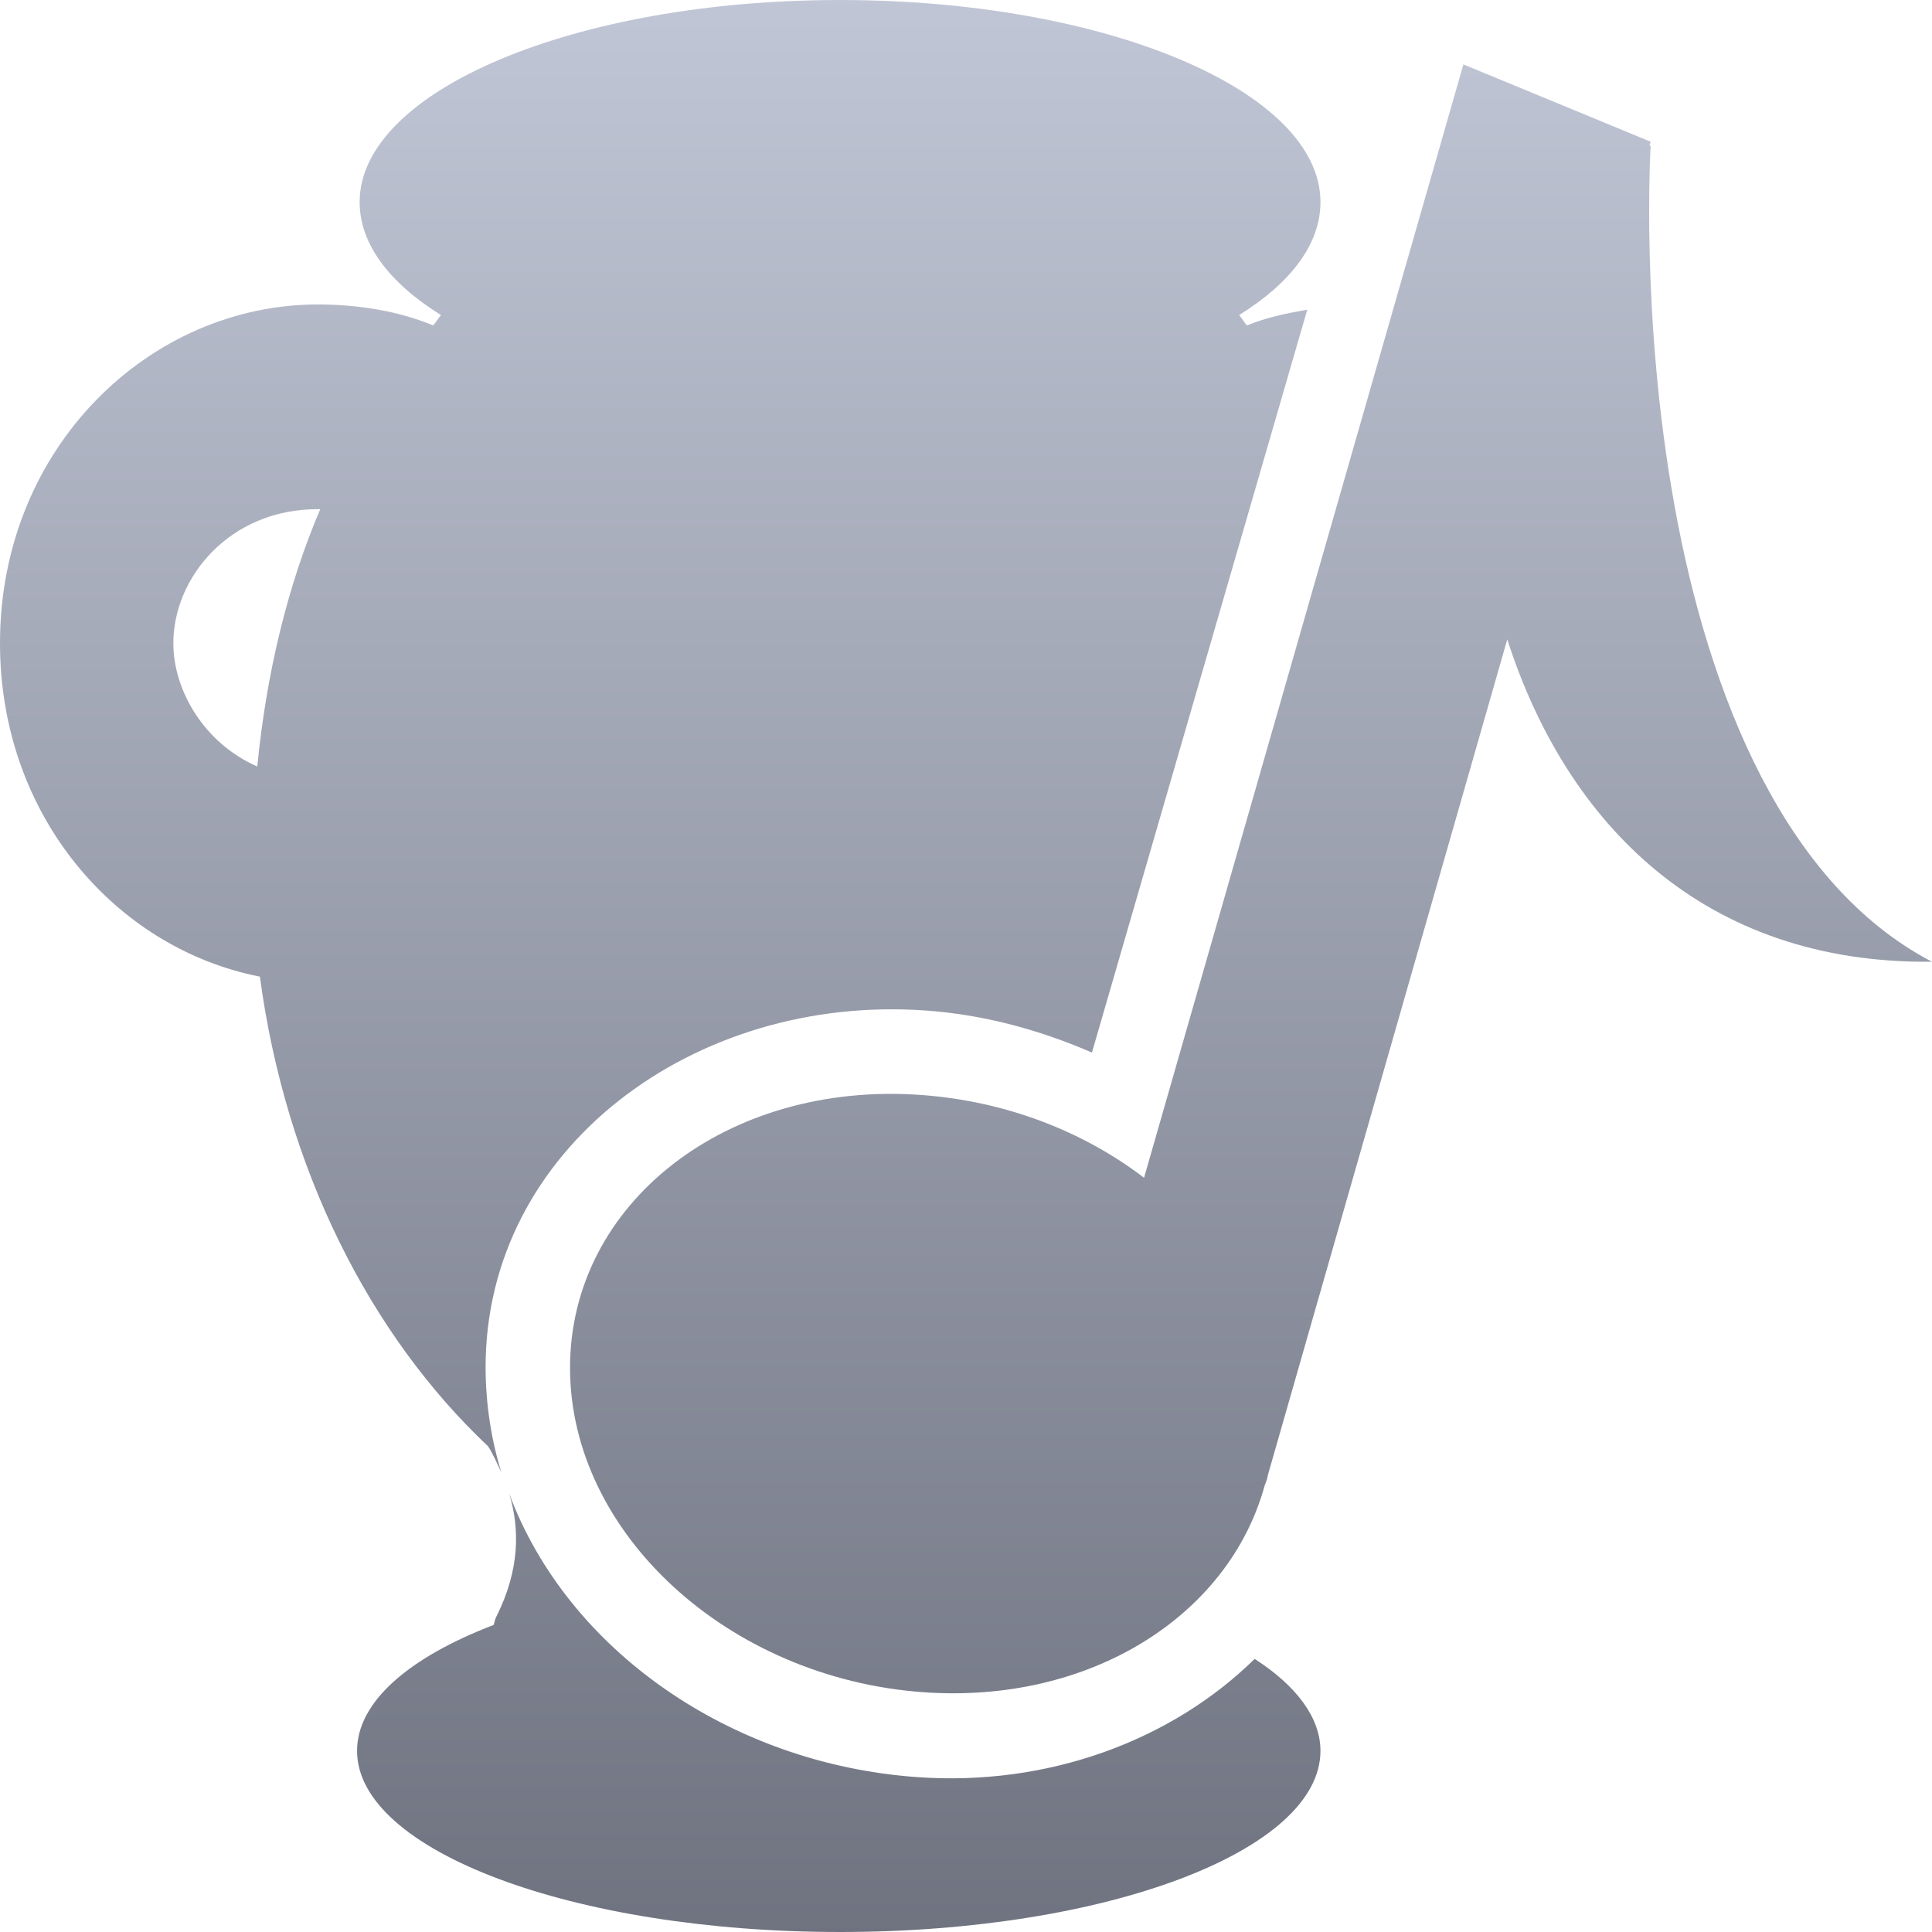<svg xmlns="http://www.w3.org/2000/svg" xmlns:xlink="http://www.w3.org/1999/xlink" width="64" height="64" viewBox="0 0 64 64" version="1.1"><defs><linearGradient id="linear0" gradientUnits="userSpaceOnUse" x1="0" y1="0" x2="0" y2="1" gradientTransform="matrix(64,0,0,64,0,0)"><stop offset="0" style="stop-color:#c1c6d6;stop-opacity:1;"/><stop offset="1" style="stop-color:#6f7380;stop-opacity:1;"/></linearGradient></defs><g id="surface1"><path style=" stroke:none;fill-rule:nonzero;fill:url(#linear0);" d="M 27.828 0 C 19.051 0 11.914 3 11.914 6.695 C 11.914 8.082 12.895 9.371 14.609 10.438 C 14.496 10.566 14.461 10.648 14.352 10.781 C 13.164 10.289 11.832 10.086 10.523 10.086 C 4.969 10.086 0 14.812 0 21.305 C 0 27.047 3.863 31.422 8.609 32.352 C 9.461 38.703 12.242 44.211 16.172 47.914 C 16.32 48.148 16.48 48.496 16.609 48.781 C 16.27 47.676 16.09 46.508 16.086 45.305 C 16.074 38.066 22.984 32.91 30.695 33.477 C 32.637 33.617 34.477 34.133 36.172 34.867 L 43.305 10.258 C 42.617 10.379 41.949 10.516 41.305 10.781 C 41.195 10.648 41.16 10.566 41.047 10.438 C 42.762 9.371 43.742 8.082 43.742 6.695 C 43.742 3 36.605 0 27.828 0 Z M 48.477 2.133 L 37.898 39.016 C 35.887 37.477 33.32 36.477 30.523 36.273 C 24.082 35.801 18.871 39.859 18.883 45.328 C 18.895 50.797 24.121 55.582 30.562 56.055 C 36.102 56.461 40.707 53.527 41.891 49.219 L 41.969 49.008 C 41.98 48.949 41.996 48.891 42.008 48.836 L 49.93 21.18 C 51.891 27.281 56.438 31.941 64 31.859 C 59.133 29.324 56.605 23.043 55.469 16.742 C 54.332 10.445 54.68 4.836 54.68 4.836 L 54.641 4.82 L 54.68 4.695 Z M 10.523 16.867 C 10.559 16.867 10.574 16.867 10.609 16.867 C 9.508 19.445 8.82 22.359 8.523 25.391 C 6.793 24.637 5.742 22.902 5.742 21.305 C 5.742 19.145 7.59 16.867 10.523 16.867 Z M 16.867 49.477 C 17.211 50.605 17.238 51.973 16.438 53.562 C 16.391 53.656 16.383 53.742 16.352 53.828 C 13.543 54.906 11.828 56.375 11.828 58 C 11.828 61.309 19 64 27.828 64 C 36.656 64 43.742 61.309 43.742 58 C 43.742 56.898 42.941 55.84 41.562 54.953 C 38.812 57.656 34.715 59.188 30.352 58.867 C 24.199 58.418 18.801 54.668 16.867 49.477 Z M 16.867 49.477 "/></g></svg>
